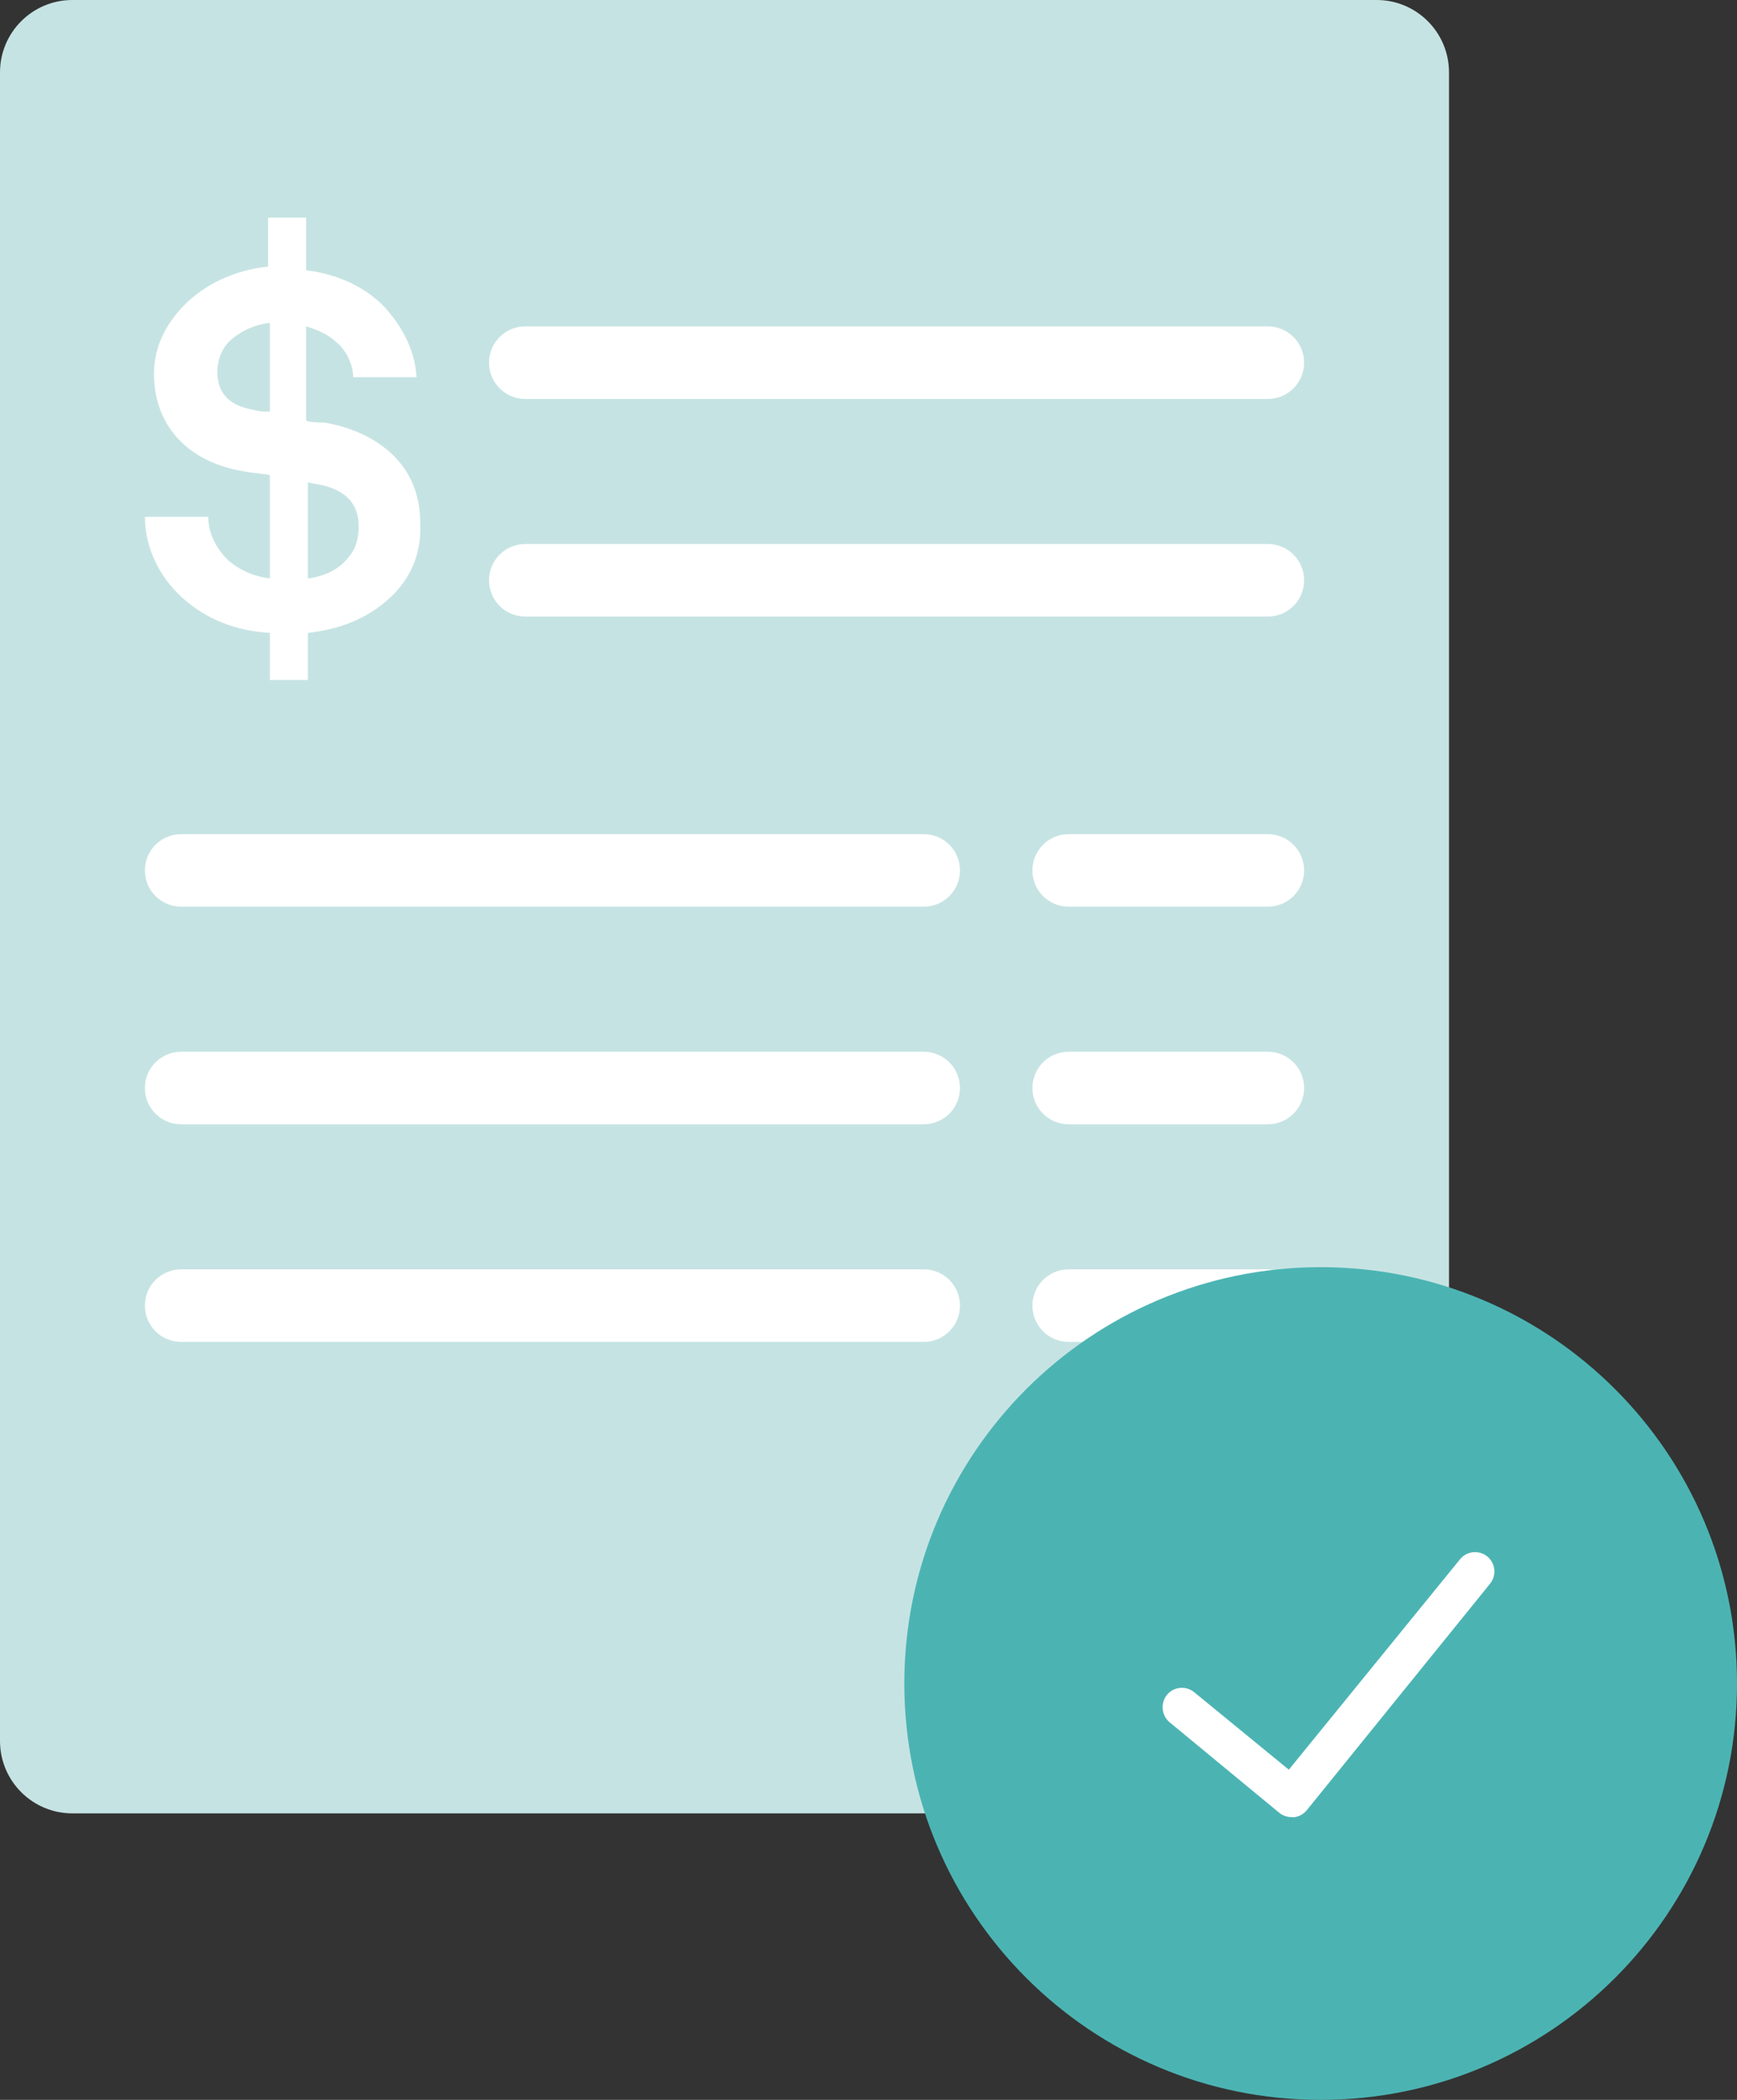 <svg width="96" height="116" viewBox="0 0 96 116" fill="none" xmlns="http://www.w3.org/2000/svg">
<rect x="0" y="0" width="96" height="116" fill="#333333" stroke="none"/>
<g id="illustration / deriv / light / payment-method-verification-passed" clip-path="url(#clip0_2253_361)">
<g id="Vector">
<path d="M76.083 0H4C1.791 0 0 1.791 0 4V96.173C0 98.382 1.791 100.173 4 100.173H76.083C78.293 100.173 80.083 98.382 80.083 96.173V4C80.083 1.791 78.293 0 76.083 0Z" fill="#C6E3E3"/>
<path d="M21.723 32.857C20.521 34.059 18.92 34.76 17.018 34.96V37.565H14.915V34.96C13.114 34.86 11.412 34.259 10.01 32.957C8.909 31.955 8.008 30.352 8.008 28.549H11.512C11.512 29.551 12.012 30.352 12.613 30.953C13.314 31.554 14.115 31.855 14.915 31.955V26.245C14.415 26.145 14.015 26.145 13.514 26.045C10.411 25.544 8.509 23.541 8.509 20.636C8.509 19.133 9.21 17.831 10.211 16.829C11.312 15.727 12.913 14.926 14.815 14.725V12.021H16.918V14.926C18.519 15.126 19.921 15.727 21.022 16.729C22.123 17.831 22.924 19.233 23.024 20.836H19.52C19.52 20.135 19.12 19.333 18.619 18.933C18.219 18.532 17.618 18.232 16.918 18.031V23.24C17.218 23.34 17.618 23.34 17.919 23.34C20.822 23.841 23.224 25.644 23.224 28.85C23.324 30.653 22.623 31.955 21.723 32.857ZM14.915 17.831C14.115 17.931 13.414 18.232 12.813 18.732C12.313 19.133 12.012 19.834 12.012 20.535C12.012 21.838 12.813 22.439 14.015 22.639C14.315 22.739 14.615 22.739 14.915 22.739V17.831ZM17.518 26.746L17.018 26.646V31.955C17.819 31.855 18.519 31.554 19.02 31.054C19.52 30.553 19.821 30.052 19.821 29.05C19.821 27.547 18.72 26.947 17.518 26.746Z" fill="white"/>
<path d="M51.055 46.08H10.008C8.904 46.08 8.008 46.975 8.008 48.08V48.086C8.008 49.191 8.904 50.086 10.008 50.086H51.055C52.16 50.086 53.055 49.191 53.055 48.086V48.08C53.055 46.975 52.16 46.08 51.055 46.08Z" fill="white"/>
<path d="M70.075 30.052H29.028C27.924 30.052 27.028 30.947 27.028 32.052V32.059C27.028 33.163 27.924 34.059 29.028 34.059H70.075C71.18 34.059 72.075 33.163 72.075 32.059V32.052C72.075 30.947 71.18 30.052 70.075 30.052Z" fill="white"/>
<path d="M70.075 18.031H29.028C27.924 18.031 27.028 18.927 27.028 20.031V20.038C27.028 21.143 27.924 22.038 29.028 22.038H70.075C71.18 22.038 72.075 21.143 72.075 20.038V20.031C72.075 18.927 71.18 18.031 70.075 18.031Z" fill="white"/>
<path d="M51.055 58.1H10.008C8.904 58.1 8.008 58.996 8.008 60.1V60.107C8.008 61.212 8.904 62.107 10.008 62.107H51.055C52.16 62.107 53.055 61.212 53.055 60.107V60.1C53.055 58.996 52.16 58.1 51.055 58.1Z" fill="white"/>
<path d="M51.055 70.121H10.008C8.904 70.121 8.008 71.016 8.008 72.121V72.128C8.008 73.232 8.904 74.128 10.008 74.128H51.055C52.16 74.128 53.055 73.232 53.055 72.128V72.121C53.055 71.016 52.16 70.121 51.055 70.121Z" fill="white"/>
<path d="M70.075 46.08H59.06C57.955 46.08 57.06 46.975 57.06 48.08V48.086C57.06 49.191 57.955 50.086 59.06 50.086H70.075C71.18 50.086 72.075 49.191 72.075 48.086V48.08C72.075 46.975 71.18 46.08 70.075 46.08Z" fill="white"/>
<path d="M70.075 58.1H59.06C57.955 58.1 57.06 58.996 57.06 60.1V60.107C57.06 61.212 57.955 62.107 59.06 62.107H70.075C71.18 62.107 72.075 61.212 72.075 60.107V60.1C72.075 58.996 71.18 58.1 70.075 58.1Z" fill="white"/>
<path d="M70.075 70.121H59.06C57.955 70.121 57.06 71.016 57.06 72.121V72.128C57.06 73.232 57.955 74.128 59.06 74.128H70.075C71.18 74.128 72.075 73.232 72.075 72.128V72.121C72.075 71.016 71.18 70.121 70.075 70.121Z" fill="white"/>
<path d="M72.99 116C85.698 116 96.001 105.703 96.001 93C96.001 80.297 85.698 70 72.99 70C60.282 70 49.98 80.297 49.98 93C49.98 105.703 60.282 116 72.99 116Z" fill="#4BB4B3"/>
<path d="M71.381 100.38C71.133 100.38 70.894 100.295 70.701 100.14L64.641 95.14C64.191 94.76 64.125 94.091 64.491 93.63C64.671 93.409 64.931 93.269 65.215 93.241C65.498 93.213 65.781 93.299 66.001 93.48L71.231 97.76L80.681 86.15C80.919 85.846 81.304 85.694 81.686 85.752C82.069 85.812 82.389 86.072 82.525 86.435C82.661 86.797 82.59 87.204 82.341 87.5L72.221 100C72.039 100.222 71.776 100.362 71.491 100.39L71.381 100.38Z" fill="white"/>
</g>
</g>
<defs>
<clipPath id="clip0_2253_361">
<rect width="96" height="116" fill="white"/>
</clipPath>
</defs>
</svg>
